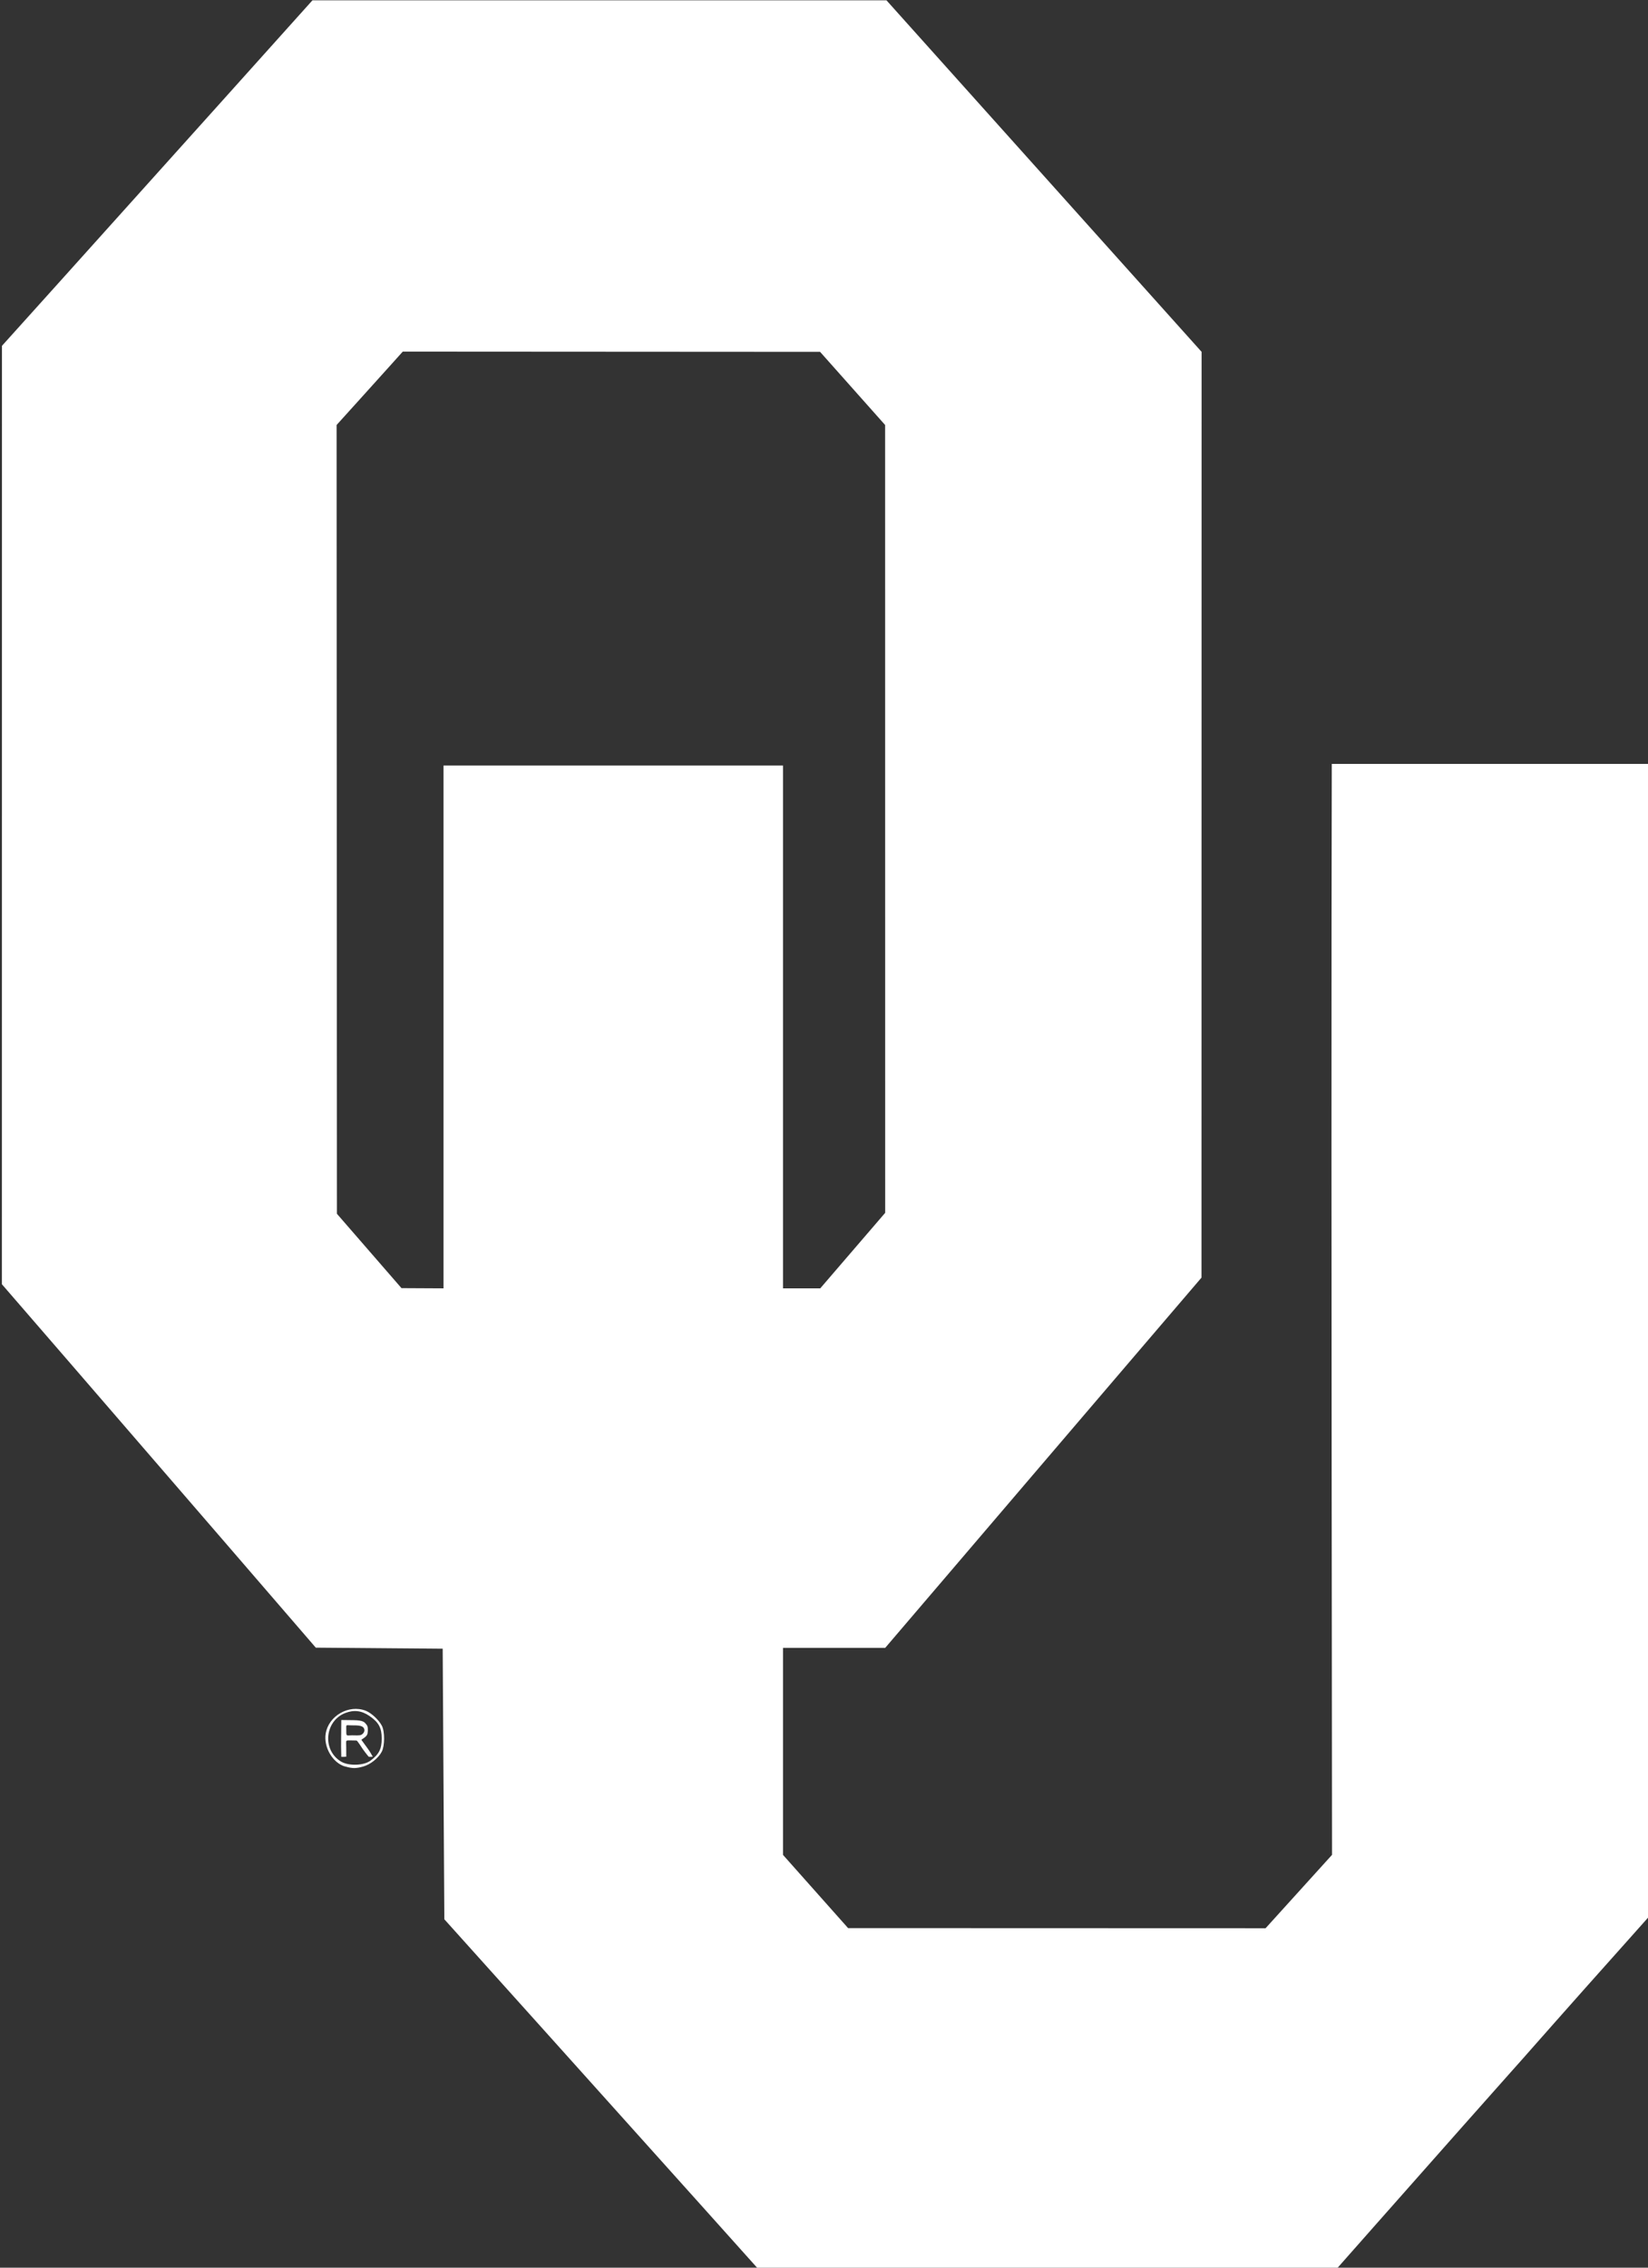 <?xml version="1.0" encoding="UTF-8" standalone="no"?>
<!-- Created with Inkscape (http://www.inkscape.org/) -->

<svg
   xmlns:dc="http://purl.org/dc/elements/1.1/"
   xmlns:cc="http://creativecommons.org/ns#"
   xmlns:rdf="http://www.w3.org/1999/02/22-rdf-syntax-ns#"
   xmlns:svg="http://www.w3.org/2000/svg"
   xmlns="http://www.w3.org/2000/svg"
   version="1.1"
   width="1000"
   height="1375"
   id="svg3039">
  <rect width="100%" height="100%" fill="#333333" stroke="none"/>
  <defs
     id="defs3043" />
  <g
     id="layer1" />
  <path
     d="m 426.604,1338.443 c -18.123,-20.212 -60.859,-67.787 -94.967,-105.722 l -62.015,-68.972 -0.5,-82.028 -0.5,-82.028 -38.5,-0.319 -38.5,-0.319 -53.681,-62.181 C 108.416,902.674 65.558,853.093 42.701,826.693 l -41.559,-48 0.022,-284.5 0.022,-284.5 36.039,-40 c 19.821,-22 62.212,-69.138 94.202,-104.75 l 58.164,-64.75 174.159,0 174.159,0 29.356,32.731 c 16.146,18.002 59.168,65.96 95.606,106.573 l 66.25,73.841 -0.031,280.677 -0.031,280.677 -41.071,48 c -22.589,26.4 -49.713,58.125 -60.276,70.5 -10.562,12.375 -35.266,41.288 -54.896,64.25 l -35.691,41.75 -31.002,0 -31.002,0 0,62.759 0,62.758 19.75,22.2 19.75,22.2 126.66,0.041 126.66,0.041 20.163,-22.25 20.163,-22.25 -0.218,-230 c -0.12,-126.499 -0.152,-275.337 -0.072,-330.749 l 0.145,-100.75 96,0 96,0 -0.015,349.75 -0.015,349.75 -15.6,17.5 c -8.58,9.625 -18.62,20.875 -22.312,25 -3.692,4.125 -12.478,14.025 -19.525,22 -7.047,7.975 -15.562,17.611 -18.923,21.414 -3.36,3.803 -6.57,7.403 -7.132,8 -1.434,1.523 -52.229,58.819 -80.977,91.343 l -24,27.152 -176.033,0.045 -176.033,0.045 -32.952,-36.75 z m -157.483,-715.75 0,-158.5 103,0 103,0 0,158.5 0,158.5 11.302,0 11.302,0 19.698,-22.895 19.698,-22.895 -0.018,-238.855 -0.018,-238.855 -19.732,-22.175 -19.732,-22.175 -126.614,-0.075 -126.614,-0.075 -6.886,7.667 c -3.787,4.217 -12.821,14.23 -20.075,22.25 l -13.189,14.583 0.102,239.144 0.102,239.144 19.587,22.54 19.587,22.54 12.75,0.066 12.75,0.065 z M 209.362,1071.122 c -7.505,-2.167 -13.117,-11.786 -11.726,-20.019 1.814,-10.735 13.971,-17.7 24.17,-13.847 3.449,1.303 8.01,5.511 9.904,9.137 1.837,3.516 1.808,12.132 -0.053,15.73 -2.026,3.918 -6.888,7.795 -11.317,9.025 -4.37,1.214 -6.557,1.199 -10.963,-0.073 z m 15.461,-3.556 c 5.159,-3.851 6.798,-7.077 6.798,-13.373 0,-6.549 -1.812,-9.886 -7.454,-13.726 -4.784,-3.256 -9.333,-3.818 -14.607,-1.804 -12.573,4.802 -14.145,22.597 -2.597,29.477 4.668,2.781 13.788,2.465 17.859,-0.574 z m -17.751,-3.412 c -0.116,-4.995 -0.129,-5.049 -0.077,-10.457 l 0.104,-10.764 7.288,0.088 c 6.503,0.079 6.904,1.356 8.168,2.942 0.68,0.853 0.857,3 0.466,5.086 -0.286,1.524 -1.589,2.464 -3.707,3.784 -0.169,0.077 1.651,2.333 3.432,4.86 0.903,1.282 1.638,2.318 2.116,3.158 1.205,2.115 0.998,1.686 1.271,2.259 0.081,0.169 -1.08,0.141 -1.64,0.132 -0.491,-0.01 -0.548,0.15 -0.958,-0.278 -0.474,-0.495 -1.145,-1.423 -2.071,-2.599 -1.901,-2.417 -2.73,-4.067 -3.596,-5.164 -0.415,-0.527 -1.113,-1.824 -1.676,-1.834 -4.881,-0.088 -3.299,-0.06 -4.327,-0.06 -2.334,0 -1.779,0.01 -1.779,4.093 0,2.354 0.038,3.685 0.025,5.296 -0.002,0.226 0.081,0.462 -0.079,0.469 -2.065,0.089 -0.806,0.133 -2.931,0.085 z m 12.203,-12.262 c 1.064,-0.569 1.846,-1.638 1.846,-2.7 0,-1.326 -0.742,-2.236 -2.388,-2.67 -1.399,-0.369 -3.525,-0.358 -5.62,-0.358 -3.493,0 -2.991,-0.891 -2.991,3.028 0,3.919 0.028,3.028 3.522,3.028 1.961,0 4.569,0.241 5.633,-0.328 z"
     id="path4021"
     style="fill:#ffffff;fill-opacity:1" />
</svg>
